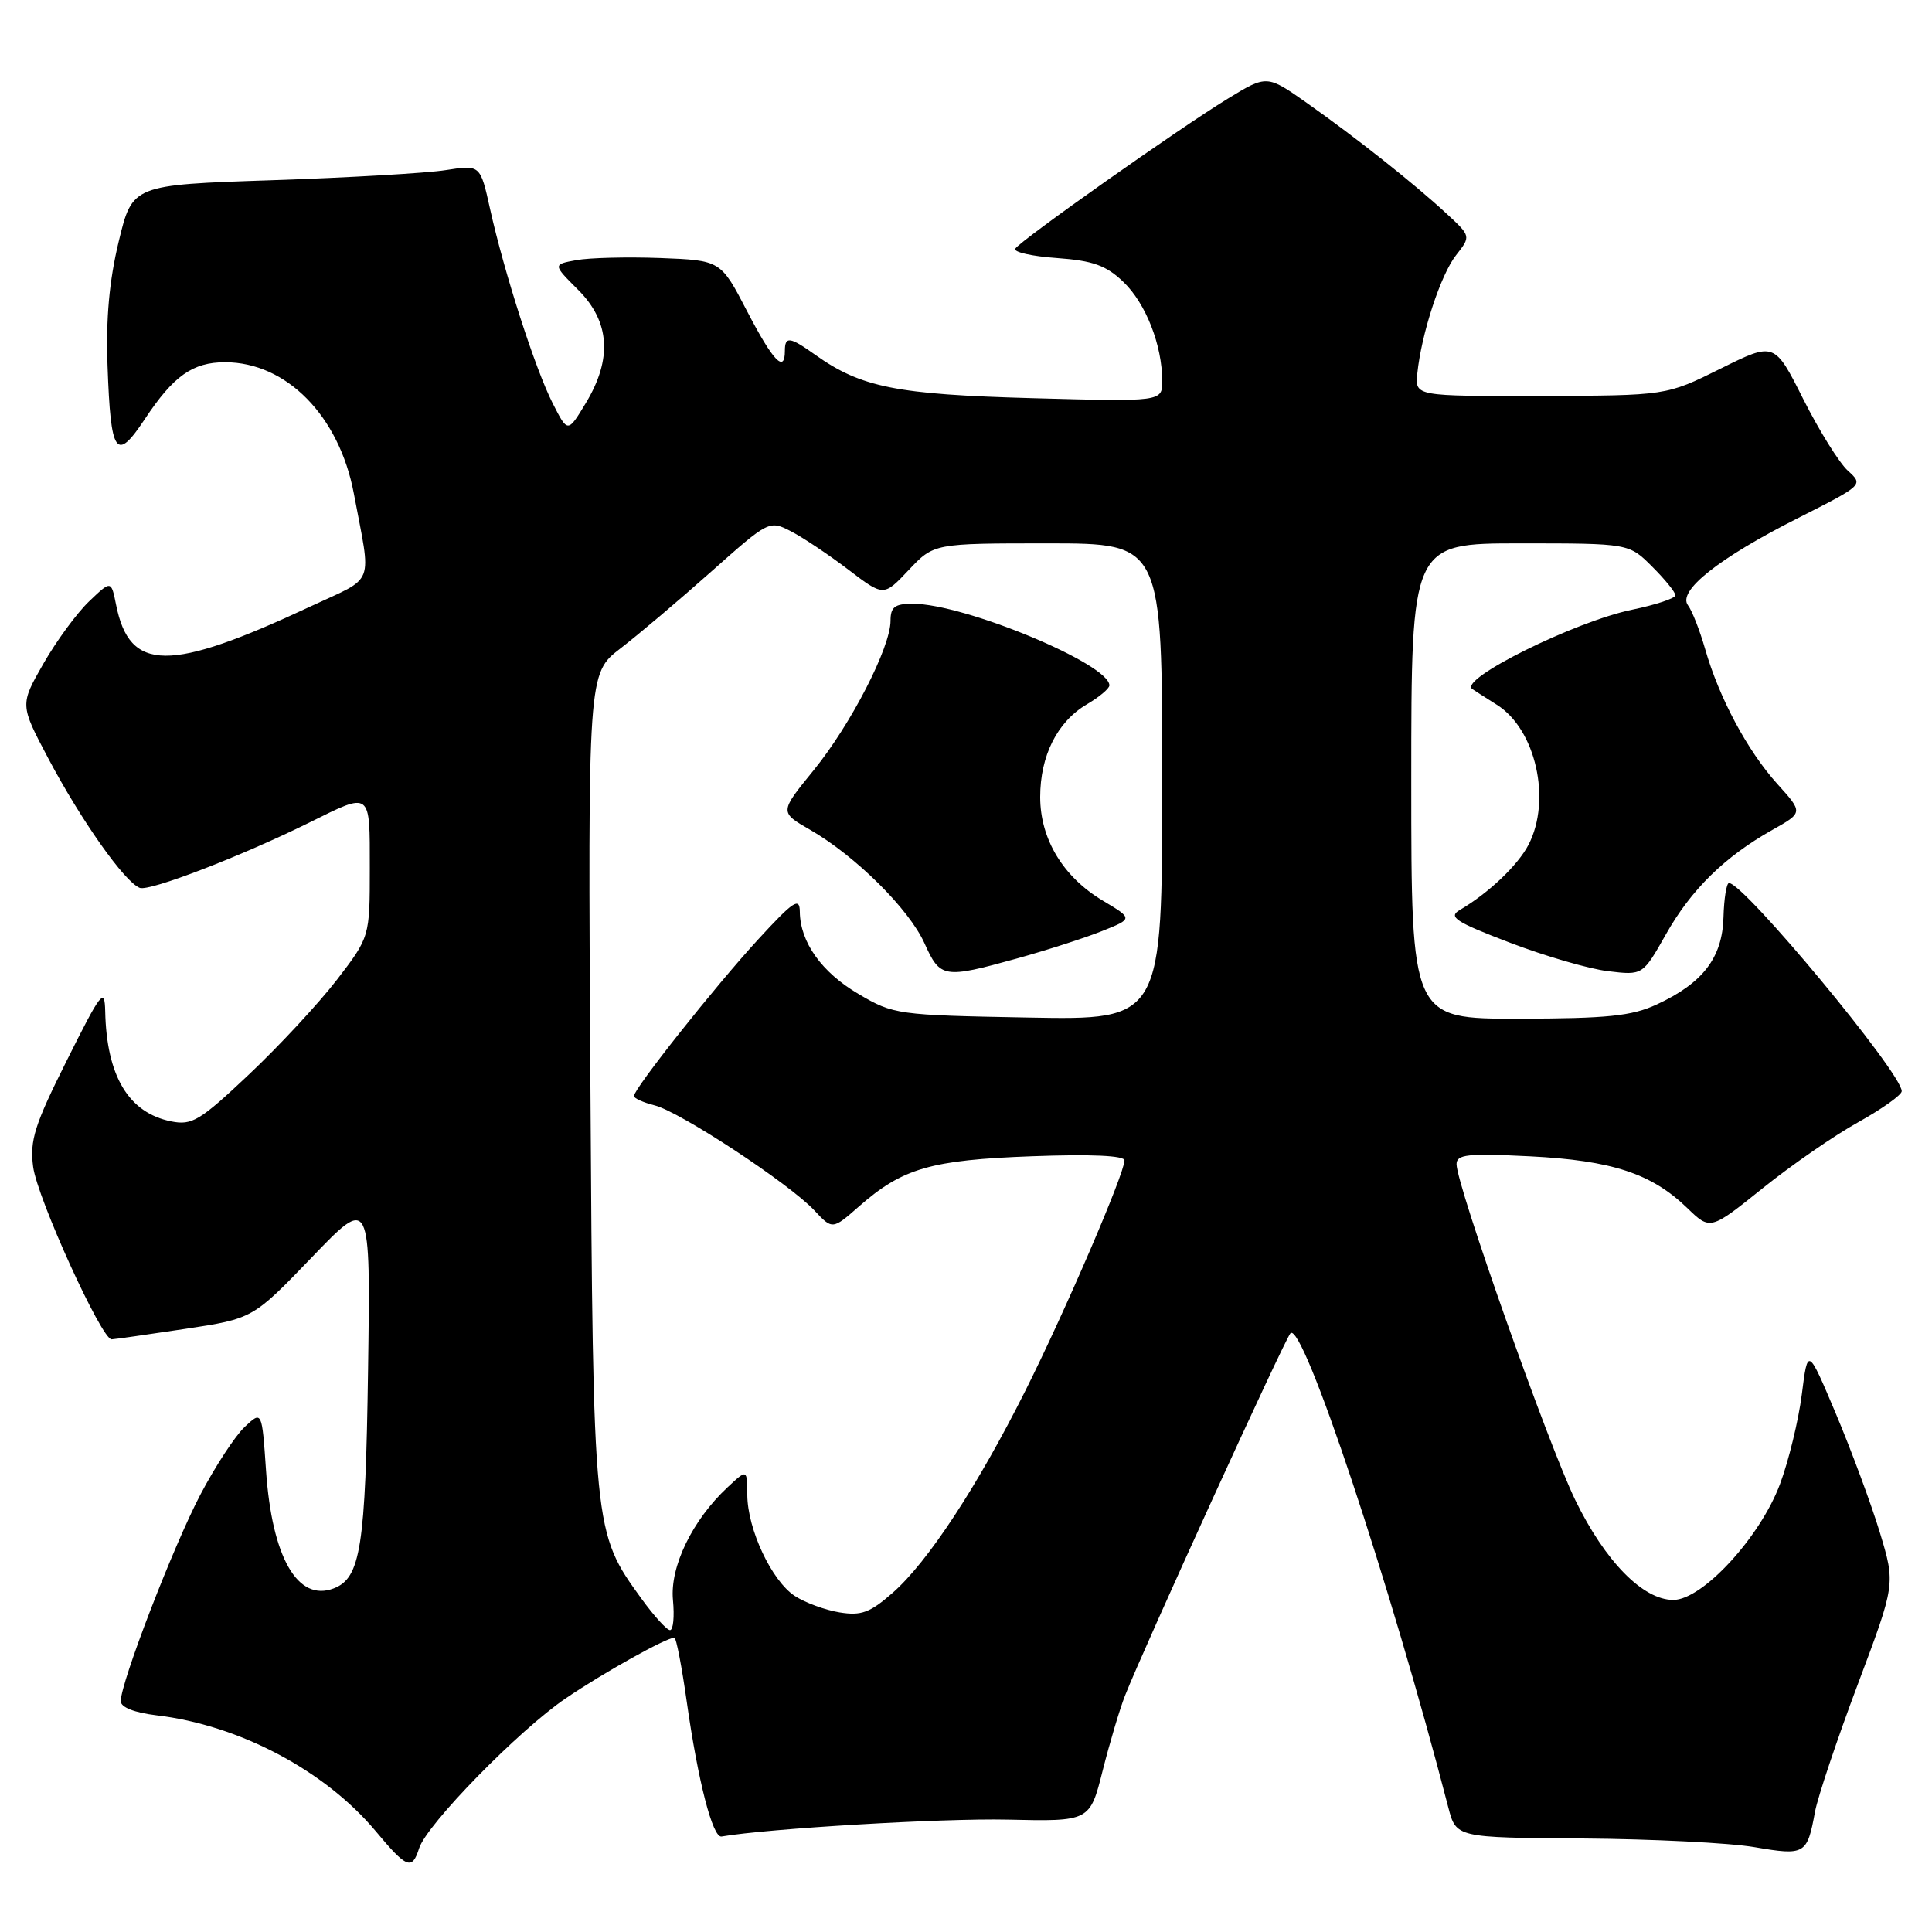 <?xml version="1.0" encoding="UTF-8" standalone="no"?>
<!DOCTYPE svg PUBLIC "-//W3C//DTD SVG 1.1//EN" "http://www.w3.org/Graphics/SVG/1.1/DTD/svg11.dtd" >
<svg xmlns="http://www.w3.org/2000/svg" xmlns:xlink="http://www.w3.org/1999/xlink" version="1.1" viewBox="0 0 256 256">
 <g >
 <path fill="currentColor"
d=" M 55.53 244.92 C 56.53 241.75 68.79 229.22 74.99 225.02 C 80.00 221.62 88.28 217.00 89.36 217.00 C 89.60 217.00 90.34 220.82 91.00 225.50 C 92.50 236.05 94.43 243.55 95.61 243.35 C 101.73 242.29 124.95 240.92 133.45 241.11 C 144.41 241.36 144.41 241.36 146.11 234.61 C 147.05 230.90 148.38 226.43 149.07 224.68 C 151.51 218.47 170.22 177.49 170.99 176.67 C 172.60 174.94 184.29 210.05 191.91 239.50 C 192.95 243.50 192.95 243.50 209.72 243.61 C 218.95 243.68 229.20 244.19 232.50 244.76 C 239.18 245.90 239.46 245.74 240.50 240.06 C 240.87 238.10 243.41 230.51 246.16 223.20 C 251.16 209.90 251.16 209.90 249.09 203.06 C 247.95 199.30 245.33 192.24 243.28 187.36 C 239.54 178.50 239.54 178.50 238.75 184.77 C 238.31 188.22 237.01 193.57 235.86 196.65 C 233.22 203.71 225.58 212.00 221.72 212.00 C 217.70 212.00 212.69 206.89 208.73 198.76 C 205.13 191.36 193.00 157.05 193.00 154.26 C 193.00 152.96 194.45 152.81 202.75 153.22 C 213.60 153.77 218.83 155.49 223.56 160.06 C 226.62 163.02 226.62 163.02 233.56 157.45 C 237.38 154.38 243.08 150.44 246.24 148.69 C 249.39 146.93 251.98 145.09 251.99 144.59 C 252.02 142.22 231.07 116.99 229.10 117.01 C 228.77 117.01 228.44 119.06 228.37 121.56 C 228.22 126.91 225.63 130.28 219.50 133.11 C 216.21 134.63 212.96 134.96 201.25 134.98 C 187.00 135.00 187.00 135.00 187.00 103.50 C 187.00 72.00 187.00 72.00 201.42 72.00 C 215.85 72.00 215.85 72.00 218.92 75.08 C 220.62 76.77 222.00 78.48 222.00 78.88 C 222.00 79.27 219.41 80.14 216.25 80.79 C 208.64 82.37 193.29 89.99 195.07 91.29 C 195.31 91.46 196.78 92.40 198.33 93.38 C 203.49 96.61 205.61 105.98 202.54 111.93 C 201.12 114.66 197.26 118.33 193.43 120.58 C 191.86 121.50 192.84 122.15 200.04 124.90 C 204.69 126.68 210.56 128.39 213.09 128.69 C 217.67 129.24 217.67 129.24 220.74 123.81 C 224.08 117.88 228.54 113.51 234.86 109.96 C 238.93 107.67 238.93 107.67 235.50 103.87 C 231.55 99.49 227.79 92.47 225.94 86.00 C 225.23 83.53 224.21 80.92 223.67 80.21 C 222.23 78.32 227.73 73.96 238.22 68.66 C 246.90 64.27 246.93 64.25 244.86 62.38 C 243.71 61.34 241.06 57.08 238.95 52.90 C 235.13 45.30 235.13 45.30 227.96 48.86 C 220.79 52.42 220.79 52.42 204.14 52.46 C 187.50 52.50 187.50 52.50 187.80 49.50 C 188.34 44.23 190.90 36.39 192.94 33.81 C 194.91 31.30 194.91 31.30 191.70 28.33 C 187.42 24.36 179.69 18.24 173.18 13.65 C 167.87 9.91 167.87 9.91 162.68 13.08 C 156.18 17.05 135.21 31.85 134.53 32.95 C 134.26 33.40 136.72 33.96 140.02 34.19 C 144.83 34.54 146.56 35.16 148.86 37.36 C 151.83 40.21 154.00 45.75 154.00 50.48 C 154.00 53.23 154.00 53.23 136.75 52.76 C 118.79 52.27 114.09 51.33 108.03 47.02 C 104.64 44.60 104.00 44.52 104.00 46.50 C 104.00 49.50 102.43 47.85 99.00 41.25 C 95.50 34.50 95.50 34.50 87.50 34.19 C 83.10 34.03 78.09 34.15 76.37 34.47 C 73.24 35.04 73.24 35.04 76.62 38.42 C 80.83 42.63 81.16 47.57 77.61 53.43 C 75.23 57.37 75.23 57.37 73.23 53.43 C 70.91 48.87 66.80 36.09 64.93 27.66 C 63.64 21.83 63.64 21.83 59.07 22.54 C 56.56 22.94 46.18 23.54 36.02 23.88 C 17.54 24.50 17.54 24.50 15.73 32.00 C 14.47 37.21 14.02 42.25 14.25 48.50 C 14.67 60.29 15.37 61.29 19.19 55.53 C 22.98 49.81 25.53 48.00 29.82 48.00 C 37.96 48.00 44.94 55.11 46.88 65.37 C 49.23 77.87 49.83 76.30 41.20 80.33 C 22.42 89.12 17.17 89.08 15.38 80.13 C 14.73 76.89 14.73 76.89 11.80 79.69 C 10.18 81.24 7.46 84.95 5.75 87.94 C 2.64 93.38 2.64 93.38 6.37 100.44 C 10.78 108.77 16.51 116.87 18.52 117.65 C 19.82 118.14 31.96 113.46 41.00 108.99 C 49.23 104.91 49.00 104.74 49.00 115.01 C 49.00 124.15 49.00 124.15 44.63 129.84 C 42.22 132.96 36.99 138.60 33.00 142.36 C 26.49 148.51 25.44 149.14 22.69 148.59 C 17.04 147.46 14.12 142.59 13.94 134.00 C 13.87 130.81 13.41 131.39 8.86 140.50 C 4.58 149.05 3.93 151.10 4.39 154.60 C 4.93 158.75 13.47 177.52 14.79 177.47 C 15.18 177.46 19.55 176.83 24.50 176.09 C 33.50 174.73 33.50 174.73 41.30 166.62 C 49.10 158.50 49.10 158.50 48.77 181.50 C 48.43 205.02 47.79 209.10 44.22 210.47 C 39.44 212.30 36.04 206.38 35.25 194.84 C 34.71 186.92 34.71 186.92 32.42 189.08 C 31.16 190.26 28.52 194.30 26.55 198.05 C 22.97 204.86 16.00 222.93 16.00 225.41 C 16.00 226.23 17.79 226.93 20.75 227.29 C 31.68 228.58 43.06 234.60 49.78 242.64 C 53.90 247.58 54.60 247.85 55.53 244.92 Z  M 85.00 211.84 C 78.60 203.00 78.60 203.01 78.23 143.37 C 77.90 89.24 77.90 89.24 82.20 85.93 C 84.57 84.11 89.97 79.54 94.21 75.77 C 101.89 68.94 101.94 68.92 104.83 70.41 C 106.43 71.24 109.84 73.52 112.41 75.48 C 117.09 79.05 117.09 79.05 120.41 75.53 C 123.74 72.00 123.74 72.00 138.87 72.00 C 154.00 72.00 154.00 72.00 154.00 103.58 C 154.00 135.16 154.00 135.16 136.25 134.83 C 118.91 134.51 118.39 134.44 113.76 131.71 C 108.87 128.84 106.02 124.84 105.98 120.80 C 105.96 118.84 105.14 119.38 100.44 124.50 C 94.76 130.68 84.00 144.25 84.00 145.23 C 84.00 145.53 85.24 146.09 86.75 146.47 C 90.10 147.31 104.58 156.83 107.90 160.38 C 110.30 162.95 110.30 162.95 113.83 159.85 C 119.59 154.79 123.34 153.70 136.75 153.21 C 144.59 152.92 149.00 153.12 149.00 153.76 C 149.00 155.50 141.11 173.83 135.84 184.33 C 129.47 197.02 122.93 206.98 118.29 211.05 C 115.28 213.69 114.12 214.12 111.24 213.65 C 109.34 213.34 106.67 212.36 105.31 211.47 C 102.25 209.46 99.05 202.65 99.02 198.08 C 99.00 194.65 99.00 194.65 96.40 197.08 C 91.74 201.43 88.75 207.60 89.17 212.01 C 89.38 214.21 89.21 216.00 88.78 216.00 C 88.36 216.00 86.66 214.13 85.00 211.84 Z  M 134.73 127.01 C 138.69 125.91 143.77 124.28 146.03 123.37 C 150.13 121.73 150.13 121.73 146.14 119.35 C 140.87 116.21 137.83 111.18 137.83 105.61 C 137.83 100.14 140.09 95.65 143.99 93.34 C 145.65 92.37 147.00 91.23 147.00 90.82 C 147.00 87.98 127.79 80.00 120.95 80.00 C 118.56 80.00 118.00 80.43 118.00 82.25 C 118.00 85.79 112.73 96.03 107.79 102.09 C 103.29 107.62 103.29 107.62 107.34 109.95 C 113.36 113.42 120.45 120.45 122.50 124.99 C 124.58 129.62 125.03 129.70 134.73 127.01 Z "/>
</g>
</svg>